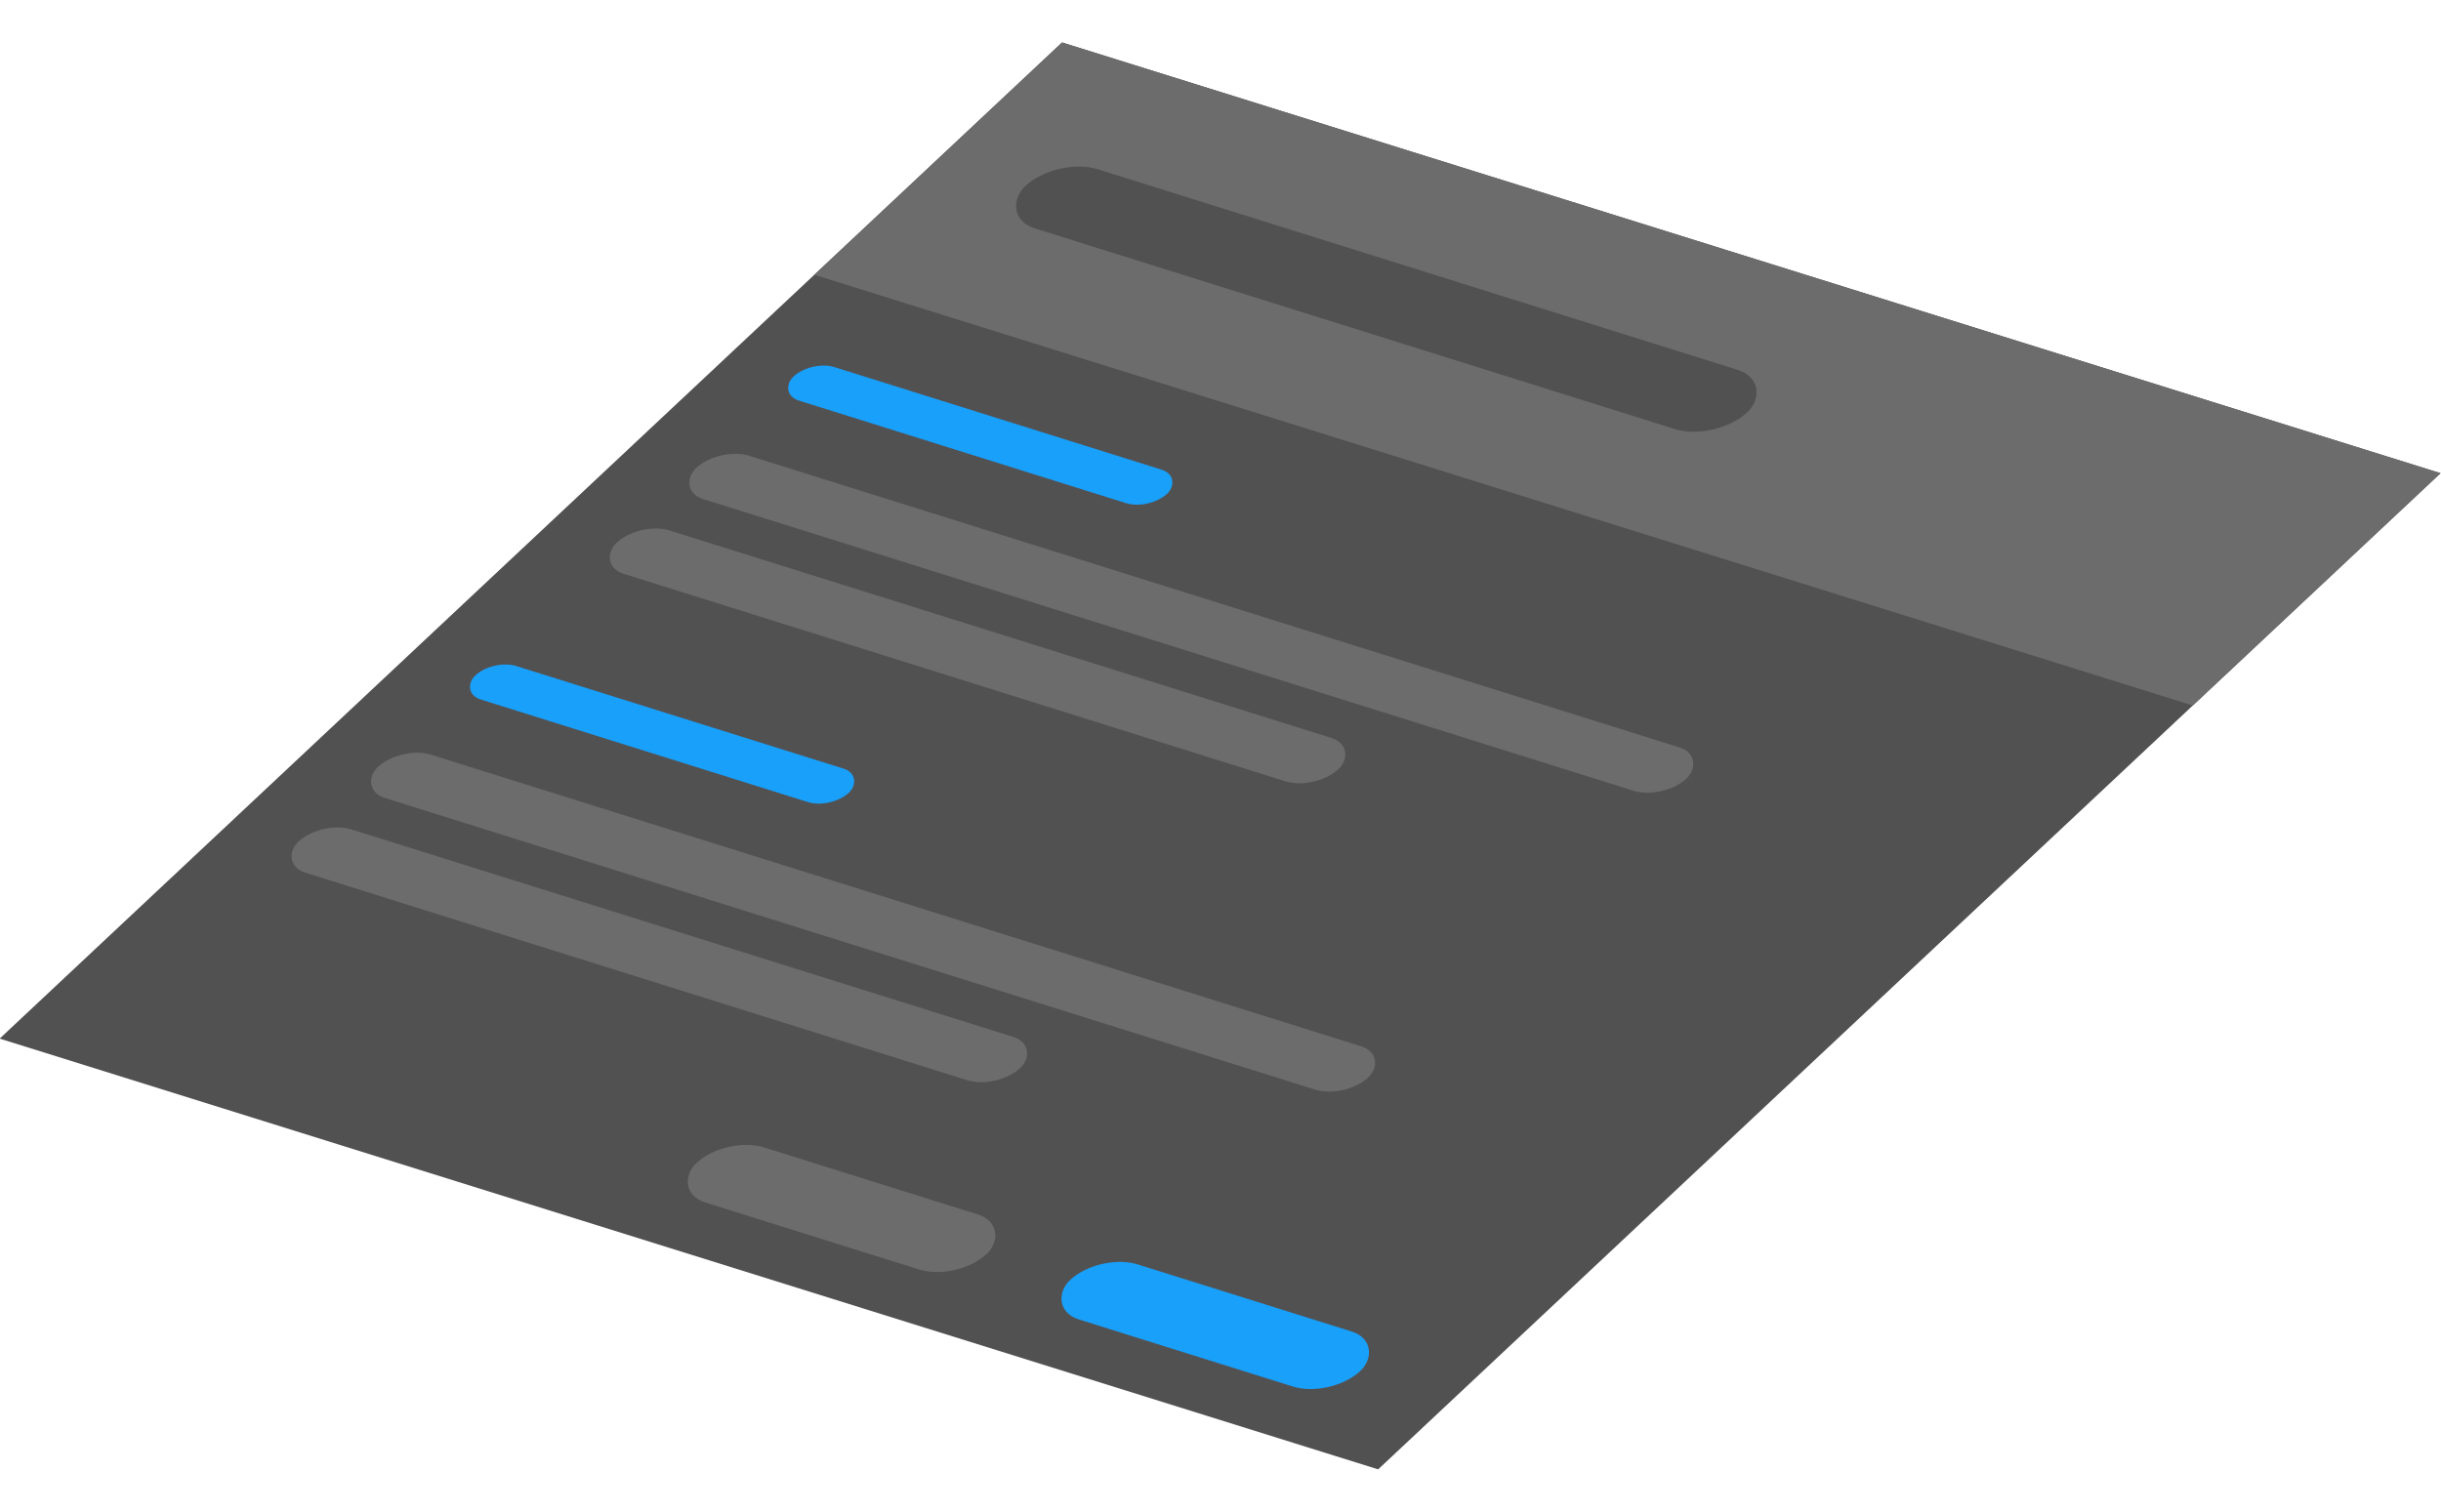 <svg width="460" height="285" fill="none" xmlns="http://www.w3.org/2000/svg"><path transform="matrix(.963 .301 -.741 .695 202.011 8.592)" fill="#525152" stroke="#525152" stroke-width="5" d="M.556 2.492h264.753V267.68H.556z"/><rect width="56.79" height="14.921" rx="7.461" transform="matrix(.963 .302 -.74 .696 136.768 214.031)" fill="#6D6C6D"/><rect width="56.79" height="14.921" rx="7.461" transform="matrix(.963 .302 -.74 .696 207.187 236.087)" fill="#18A0FB"/><rect width="73.118" height="9.06" rx="4.53" transform="matrix(.963 .302 -.74 .696 92.918 124.178)" fill="#18A0FB"/><rect width="193.796" height="11.724" rx="5.862" transform="matrix(.963 .302 -.74 .696 75.56 140.489)" fill="#6D6C6D"/><rect width="141.266" height="11.724" rx="5.862" transform="matrix(.963 .302 -.74 .696 60.57 154.576)" fill="#6D6C6D"/><rect width="73.118" height="9.06" rx="4.53" transform="matrix(.963 .302 -.74 .696 152.881 67.832)" fill="#18A0FB"/><rect width="193.796" height="11.724" rx="5.862" transform="matrix(.963 .302 -.74 .696 135.524 84.142)" fill="#6D6C6D"/><rect width="141.266" height="11.724" rx="5.862" transform="matrix(.963 .302 -.74 .696 120.533 98.229)" fill="#6D6C6D"/><path transform="matrix(.963 .301 -.741 .695 202.011 8.592)" fill="#6D6C6D" stroke="#6D6C6D" stroke-width="5" d="M.556 2.492h264.753v58.012H.556z"/><rect width="141.263" height="16.02" rx="8.01" transform="matrix(.963 .302 -.74 .696 199.159 29.485)" fill="#525152"/></svg>
